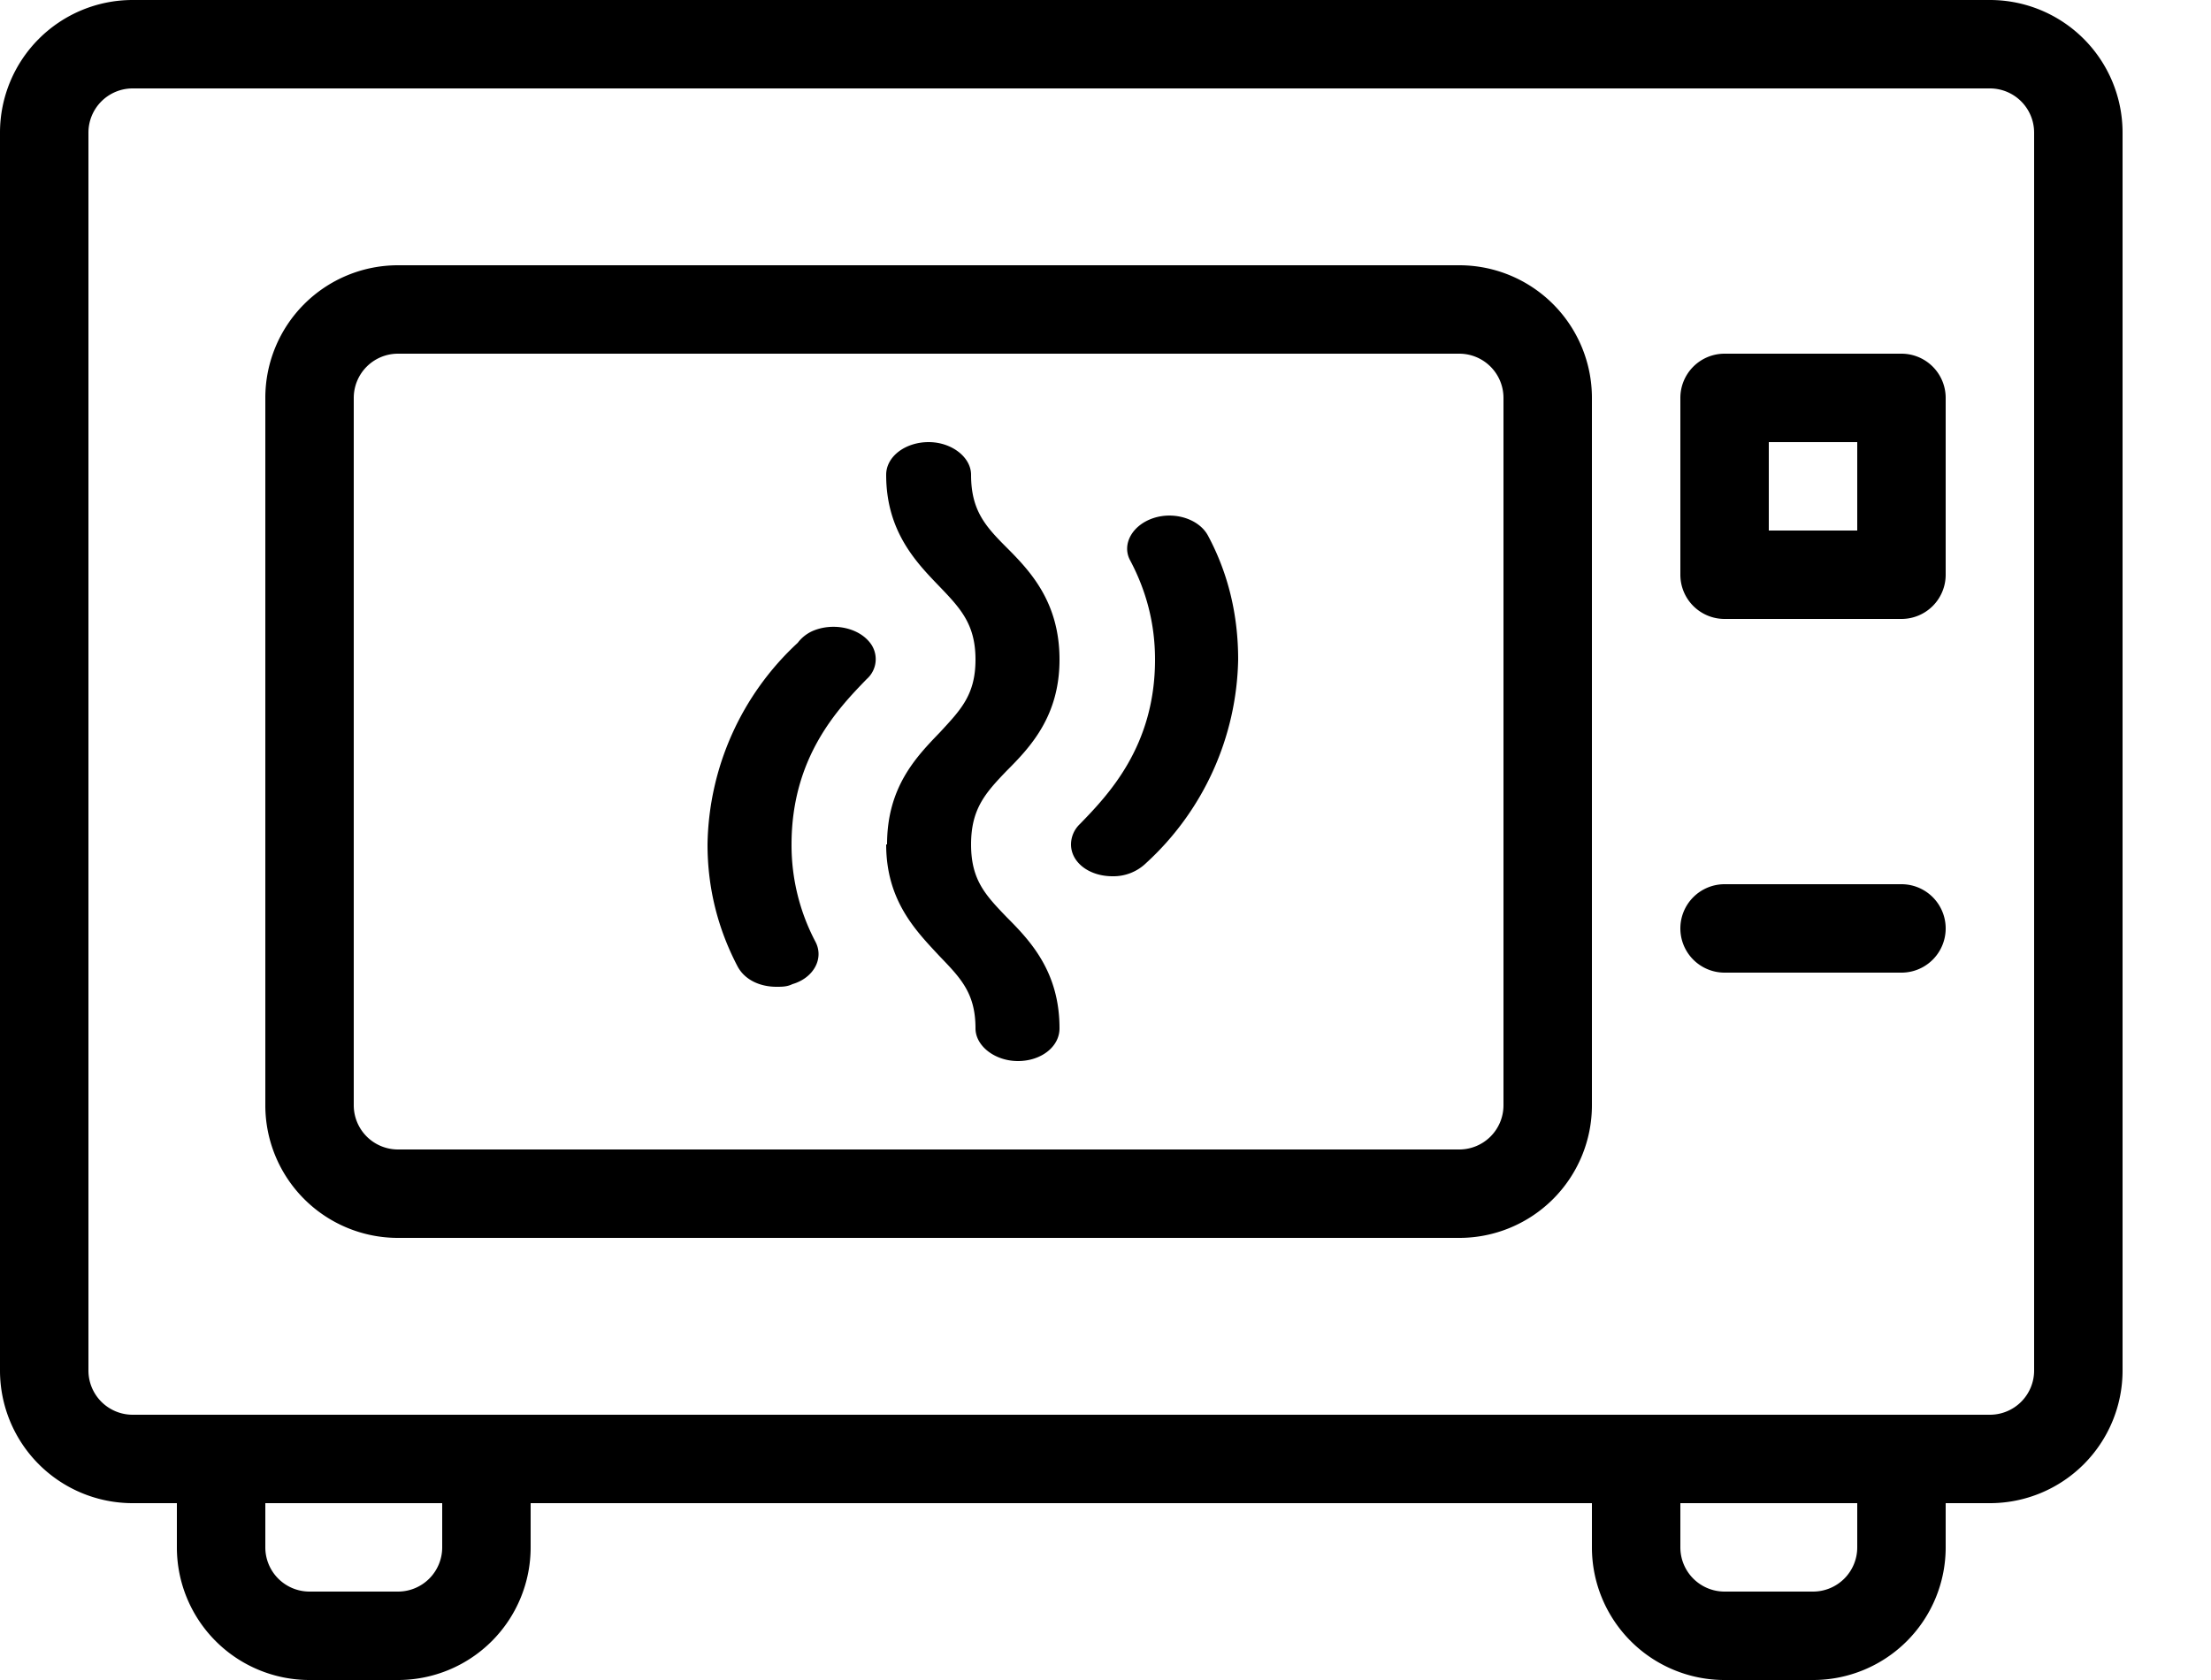 <svg viewBox="0 0 25 19" xmlns="http://www.w3.org/2000/svg">
  <path d="M10.02 9.55c0 .64.34.98.6 1.26.24.25.41.42.41.82 0 .2.22.37.48.37s.47-.16.47-.37c0-.64-.33-.99-.6-1.26-.24-.25-.4-.42-.4-.82 0-.4.16-.58.4-.83.27-.27.6-.62.6-1.26 0-.65-.33-1-.6-1.27-.24-.24-.4-.42-.4-.82 0-.2-.22-.37-.48-.37s-.48.16-.48.37c0 .64.34.99.6 1.26.24.25.41.43.41.83 0 .4-.17.57-.4.82-.27.28-.6.62-.6 1.27zm2.56.36a.53.53 0 0 0 .38-.15A3.2 3.2 0 0 0 14 7.46c0-.5-.11-.97-.34-1.4-.1-.19-.38-.28-.62-.2-.24.08-.36.3-.26.48.18.34.28.71.28 1.12 0 .98-.53 1.53-.85 1.86a.32.32 0 0 0-.1.23c0 .2.2.36.47.36zm-3.8 1.25c.06 0 .12 0 .18-.03.24-.07.36-.29.26-.48a2.34 2.34 0 0 1-.27-1.1c0-.99.53-1.54.85-1.87a.3.3 0 0 0 .03-.42c-.14-.17-.43-.22-.65-.12a.43.43 0 0 0-.16.13A3.17 3.17 0 0 0 8 9.55c0 .5.12.96.34 1.38.08.15.25.23.44.23z"/>
  <path fill-rule="evenodd" clip-rule="evenodd" d="M0 1.5A1.5 1.5 0 0 1 1.5 0h21A1.5 1.5 0 0 1 24 1.5v14a1.5 1.5 0 0 1-1.5 1.5H22v.5a1.5 1.5 0 0 1-1.5 1.5h-1a1.5 1.5 0 0 1-1.5-1.5V17H6v.5A1.5 1.5 0 0 1 4.5 19h-1A1.5 1.5 0 0 1 2 17.5V17h-.5A1.5 1.5 0 0 1 0 15.5v-14zM22.5 16a.5.5 0 0 0 .5-.5v-14a.5.5 0 0 0-.5-.5h-21a.5.5 0 0 0-.5.5v14a.5.5 0 0 0 .5.5h21zM3 17v.5a.5.5 0 0 0 .5.5h1a.5.5 0 0 0 .5-.5V17H3zm16 0v.5a.5.5 0 0 0 .5.5h1a.5.5 0 0 0 .5-.5V17h-2zM3 4.5A1.5 1.5 0 0 1 4.5 3h12A1.5 1.5 0 0 1 18 4.5v8a1.5 1.5 0 0 1-1.5 1.5h-12A1.5 1.5 0 0 1 3 12.5v-8zM4.5 4a.5.5 0 0 0-.5.5v8a.5.5 0 0 0 .5.5h12a.5.5 0 0 0 .5-.5v-8a.5.5 0 0 0-.5-.5h-12zm14.5.5a.5.5 0 0 1 .5-.5h2a.5.5 0 0 1 .5.5v2a.5.5 0 0 1-.5.5h-2a.5.5 0 0 1-.5-.5v-2zm1 .5v1h1V5h-1zm-1 5.5a.5.5 0 0 1 .5-.5h2a.5.5 0 1 1 0 1h-2a.5.5 0 0 1-.5-.5z"/>
</svg>
